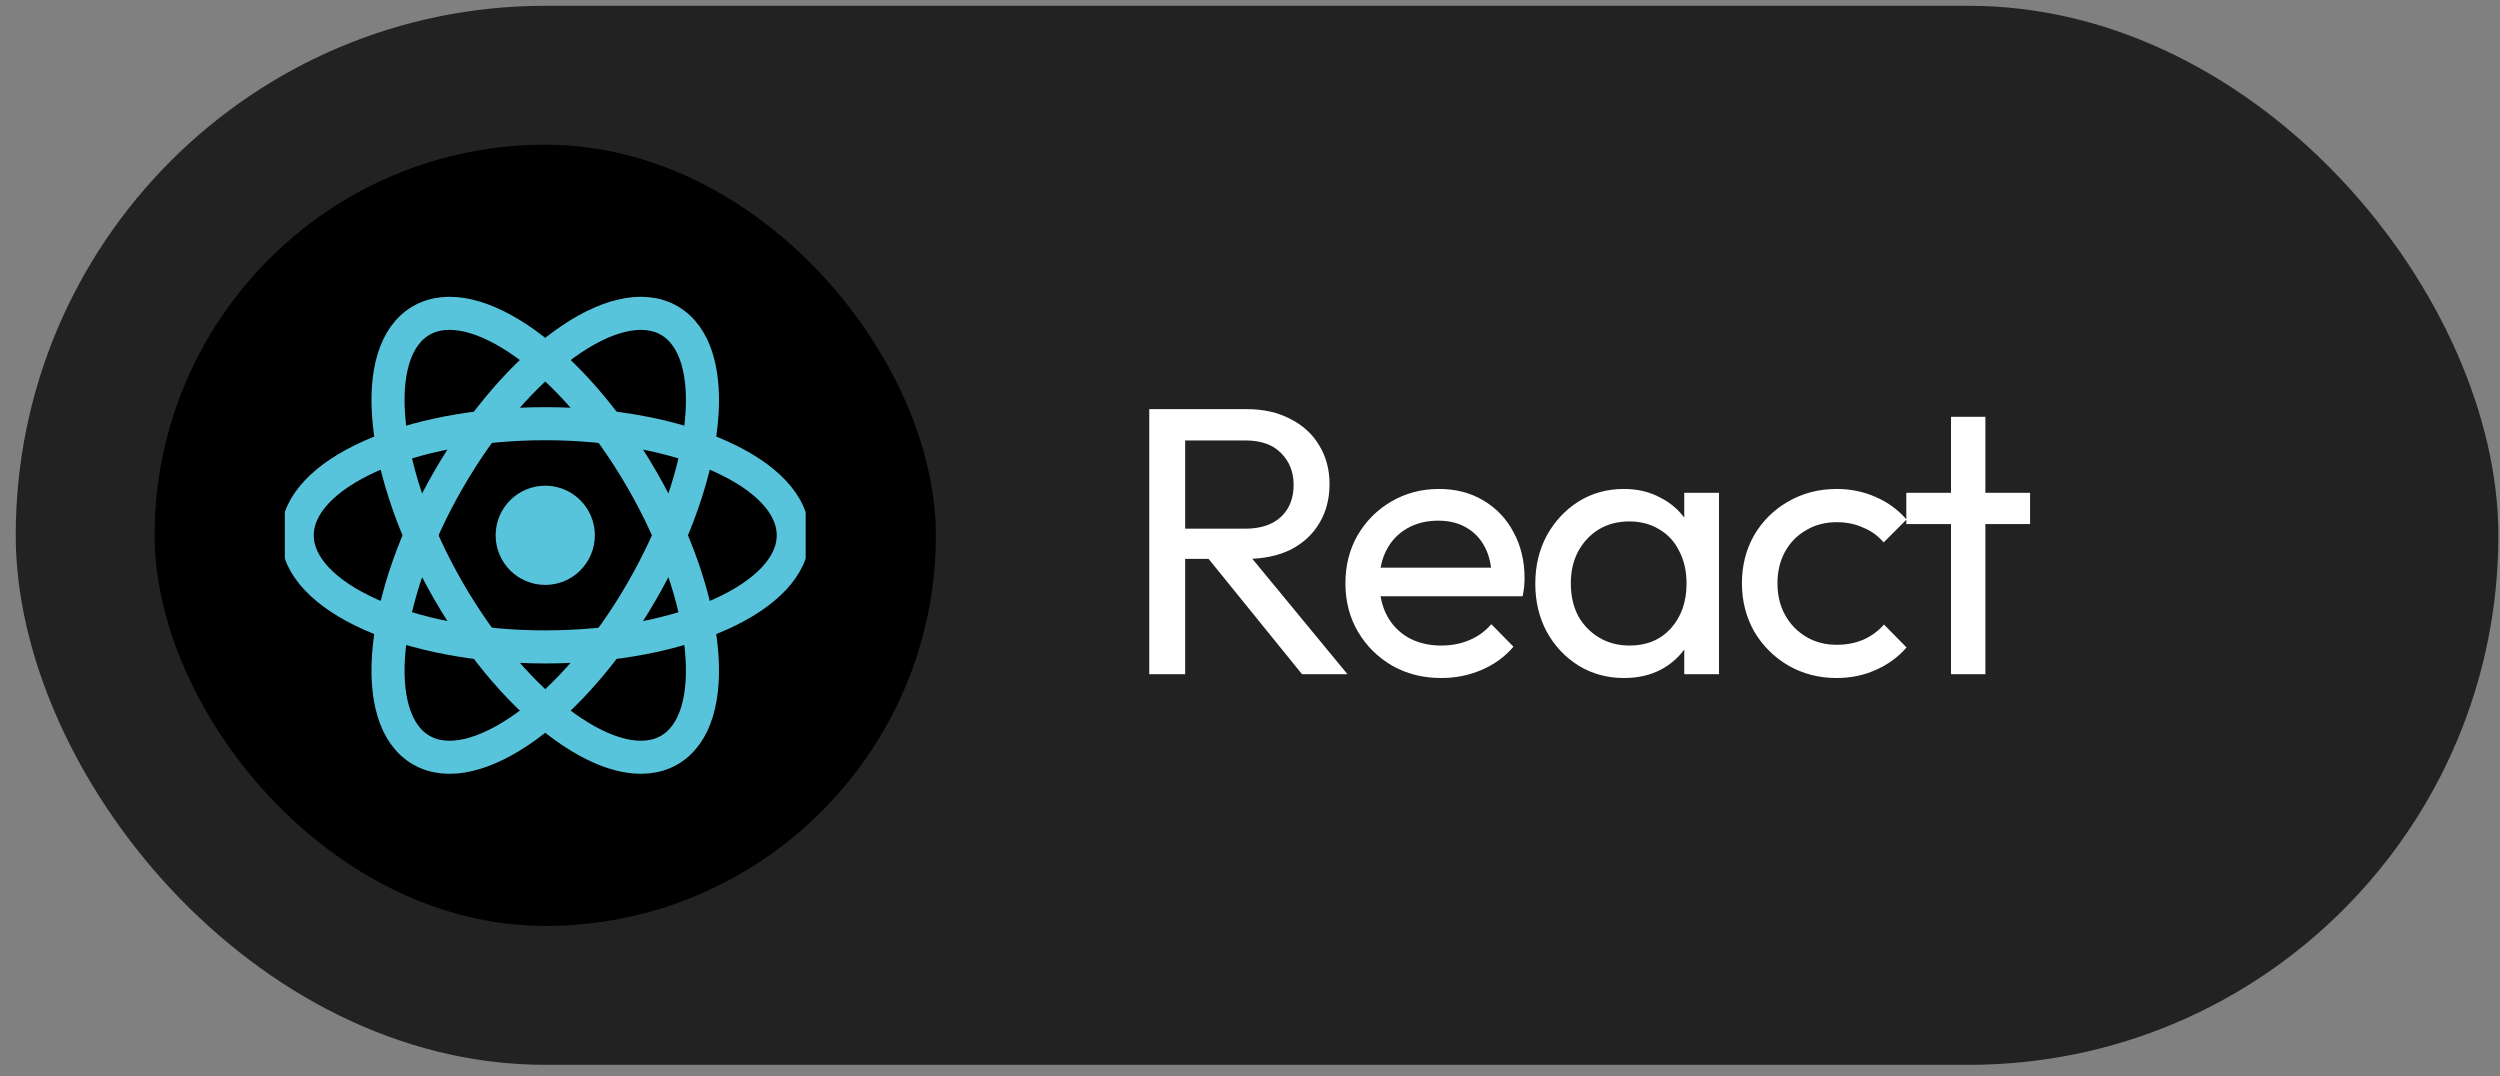 <svg width="144" height="62" viewBox="0 0 144 62" fill="none" xmlns="http://www.w3.org/2000/svg">
<rect x="0" y="0" width="144" height="62" fill="#808080" stroke="none"/>
<rect x="0.906" y="0.334" width="143" height="61" rx="30.5" fill="#222222"/>
<rect x="8.906" y="8.334" width="45" height="45" rx="22.5" fill="black"/>
<g clip-path="url(#clip0_2926_1430)">
<path d="M31.406 37.263C39.296 37.263 45.692 34.385 45.692 30.834C45.692 27.284 39.296 24.405 31.406 24.405C23.517 24.405 17.121 27.284 17.121 30.834C17.121 34.385 23.517 37.263 31.406 37.263Z" stroke="#58C4DC" stroke-width="1.905"/>
<path d="M25.839 34.048C29.784 40.881 35.474 44.981 38.549 43.205C41.624 41.43 40.918 34.452 36.973 27.619C33.029 20.787 27.338 16.687 24.263 18.462C21.189 20.237 21.894 27.215 25.839 34.048Z" stroke="#58C4DC" stroke-width="1.905"/>
<path d="M25.839 27.619C21.894 34.452 21.189 41.43 24.263 43.205C27.338 44.98 33.029 40.881 36.973 34.048C40.918 27.215 41.624 20.237 38.549 18.462C35.474 16.686 29.784 20.787 25.839 27.619Z" stroke="#58C4DC" stroke-width="1.905"/>
<path d="M31.406 33.691C32.984 33.691 34.263 32.411 34.263 30.834C34.263 29.256 32.984 27.976 31.406 27.976C29.828 27.976 28.549 29.256 28.549 30.834C28.549 32.411 29.828 33.691 31.406 33.691Z" fill="#58C4DC"/>
</g>
<path d="M67.583 32.19V30.452H71.719C72.614 30.452 73.303 30.224 73.787 29.77C74.271 29.315 74.513 28.699 74.513 27.922C74.513 27.188 74.271 26.58 73.787 26.096C73.317 25.612 72.635 25.37 71.741 25.37H67.583V23.566H71.807C72.775 23.566 73.618 23.756 74.337 24.138C75.055 24.504 75.606 25.01 75.987 25.656C76.383 26.301 76.581 27.042 76.581 27.878C76.581 28.743 76.383 29.498 75.987 30.144C75.606 30.789 75.055 31.295 74.337 31.662C73.618 32.014 72.775 32.19 71.807 32.19H67.583ZM66.197 38.834V23.566H68.265V38.834H66.197ZM74.997 38.834L69.453 31.992L71.411 31.31L77.615 38.834H74.997ZM83.018 39.054C81.976 39.054 81.038 38.819 80.202 38.35C79.366 37.866 78.706 37.213 78.222 36.392C77.738 35.57 77.496 34.639 77.496 33.598C77.496 32.571 77.73 31.647 78.2 30.826C78.684 30.004 79.329 29.359 80.136 28.89C80.957 28.406 81.874 28.164 82.886 28.164C83.854 28.164 84.704 28.384 85.438 28.824C86.186 29.264 86.765 29.872 87.176 30.65C87.601 31.427 87.814 32.307 87.814 33.29C87.814 33.436 87.806 33.598 87.792 33.774C87.777 33.935 87.748 34.126 87.704 34.346H78.882V32.696H86.648L85.922 33.334C85.922 32.63 85.797 32.036 85.548 31.552C85.298 31.053 84.946 30.672 84.492 30.408C84.037 30.129 83.487 29.99 82.842 29.99C82.167 29.99 81.573 30.136 81.06 30.43C80.546 30.723 80.15 31.134 79.872 31.662C79.593 32.19 79.454 32.813 79.454 33.532C79.454 34.265 79.6 34.91 79.894 35.468C80.187 36.01 80.605 36.436 81.148 36.744C81.69 37.037 82.314 37.184 83.018 37.184C83.604 37.184 84.14 37.081 84.624 36.876C85.122 36.67 85.548 36.362 85.9 35.952L87.176 37.25C86.677 37.836 86.061 38.284 85.328 38.592C84.609 38.9 83.839 39.054 83.018 39.054ZM93.537 39.054C92.583 39.054 91.718 38.819 90.941 38.35C90.163 37.866 89.547 37.213 89.093 36.392C88.653 35.57 88.433 34.646 88.433 33.62C88.433 32.593 88.653 31.669 89.093 30.848C89.547 30.026 90.156 29.374 90.919 28.89C91.696 28.406 92.569 28.164 93.537 28.164C94.329 28.164 95.033 28.332 95.649 28.67C96.279 28.992 96.785 29.447 97.167 30.034C97.548 30.606 97.761 31.273 97.805 32.036V35.182C97.761 35.93 97.548 36.597 97.167 37.184C96.8 37.77 96.301 38.232 95.671 38.57C95.055 38.892 94.343 39.054 93.537 39.054ZM93.867 37.184C94.849 37.184 95.641 36.854 96.243 36.194C96.844 35.519 97.145 34.661 97.145 33.62C97.145 32.901 97.005 32.278 96.727 31.75C96.463 31.207 96.081 30.789 95.583 30.496C95.084 30.188 94.505 30.034 93.845 30.034C93.185 30.034 92.598 30.188 92.085 30.496C91.586 30.804 91.19 31.229 90.897 31.772C90.618 32.3 90.479 32.908 90.479 33.598C90.479 34.302 90.618 34.925 90.897 35.468C91.19 35.996 91.593 36.414 92.107 36.722C92.62 37.03 93.207 37.184 93.867 37.184ZM97.013 38.834V36.018L97.387 33.466L97.013 30.936V28.384H99.015V38.834H97.013ZM105.791 39.054C104.765 39.054 103.833 38.812 102.997 38.328C102.176 37.844 101.523 37.191 101.039 36.37C100.57 35.534 100.335 34.61 100.335 33.598C100.335 32.571 100.57 31.647 101.039 30.826C101.523 30.004 102.176 29.359 102.997 28.89C103.833 28.406 104.765 28.164 105.791 28.164C106.598 28.164 107.346 28.318 108.035 28.626C108.725 28.919 109.319 29.352 109.817 29.924L108.497 31.244C108.175 30.862 107.779 30.576 107.309 30.386C106.855 30.18 106.349 30.078 105.791 30.078C105.131 30.078 104.545 30.232 104.031 30.54C103.518 30.833 103.115 31.244 102.821 31.772C102.528 32.3 102.381 32.908 102.381 33.598C102.381 34.287 102.528 34.896 102.821 35.424C103.115 35.952 103.518 36.37 104.031 36.678C104.545 36.986 105.131 37.14 105.791 37.14C106.349 37.14 106.855 37.044 107.309 36.854C107.779 36.648 108.182 36.355 108.519 35.974L109.817 37.294C109.333 37.851 108.739 38.284 108.035 38.592C107.346 38.9 106.598 39.054 105.791 39.054ZM112.378 38.834V24.006H114.358V38.834H112.378ZM109.804 30.188V28.384L116.932 28.384V30.188L109.804 30.188Z" fill="white"/>
<defs>
<clipPath id="clip0_2926_1430">
<rect width="30" height="30" fill="white" transform="translate(16.406 15.834)"/>
</clipPath>
</defs>
</svg>
